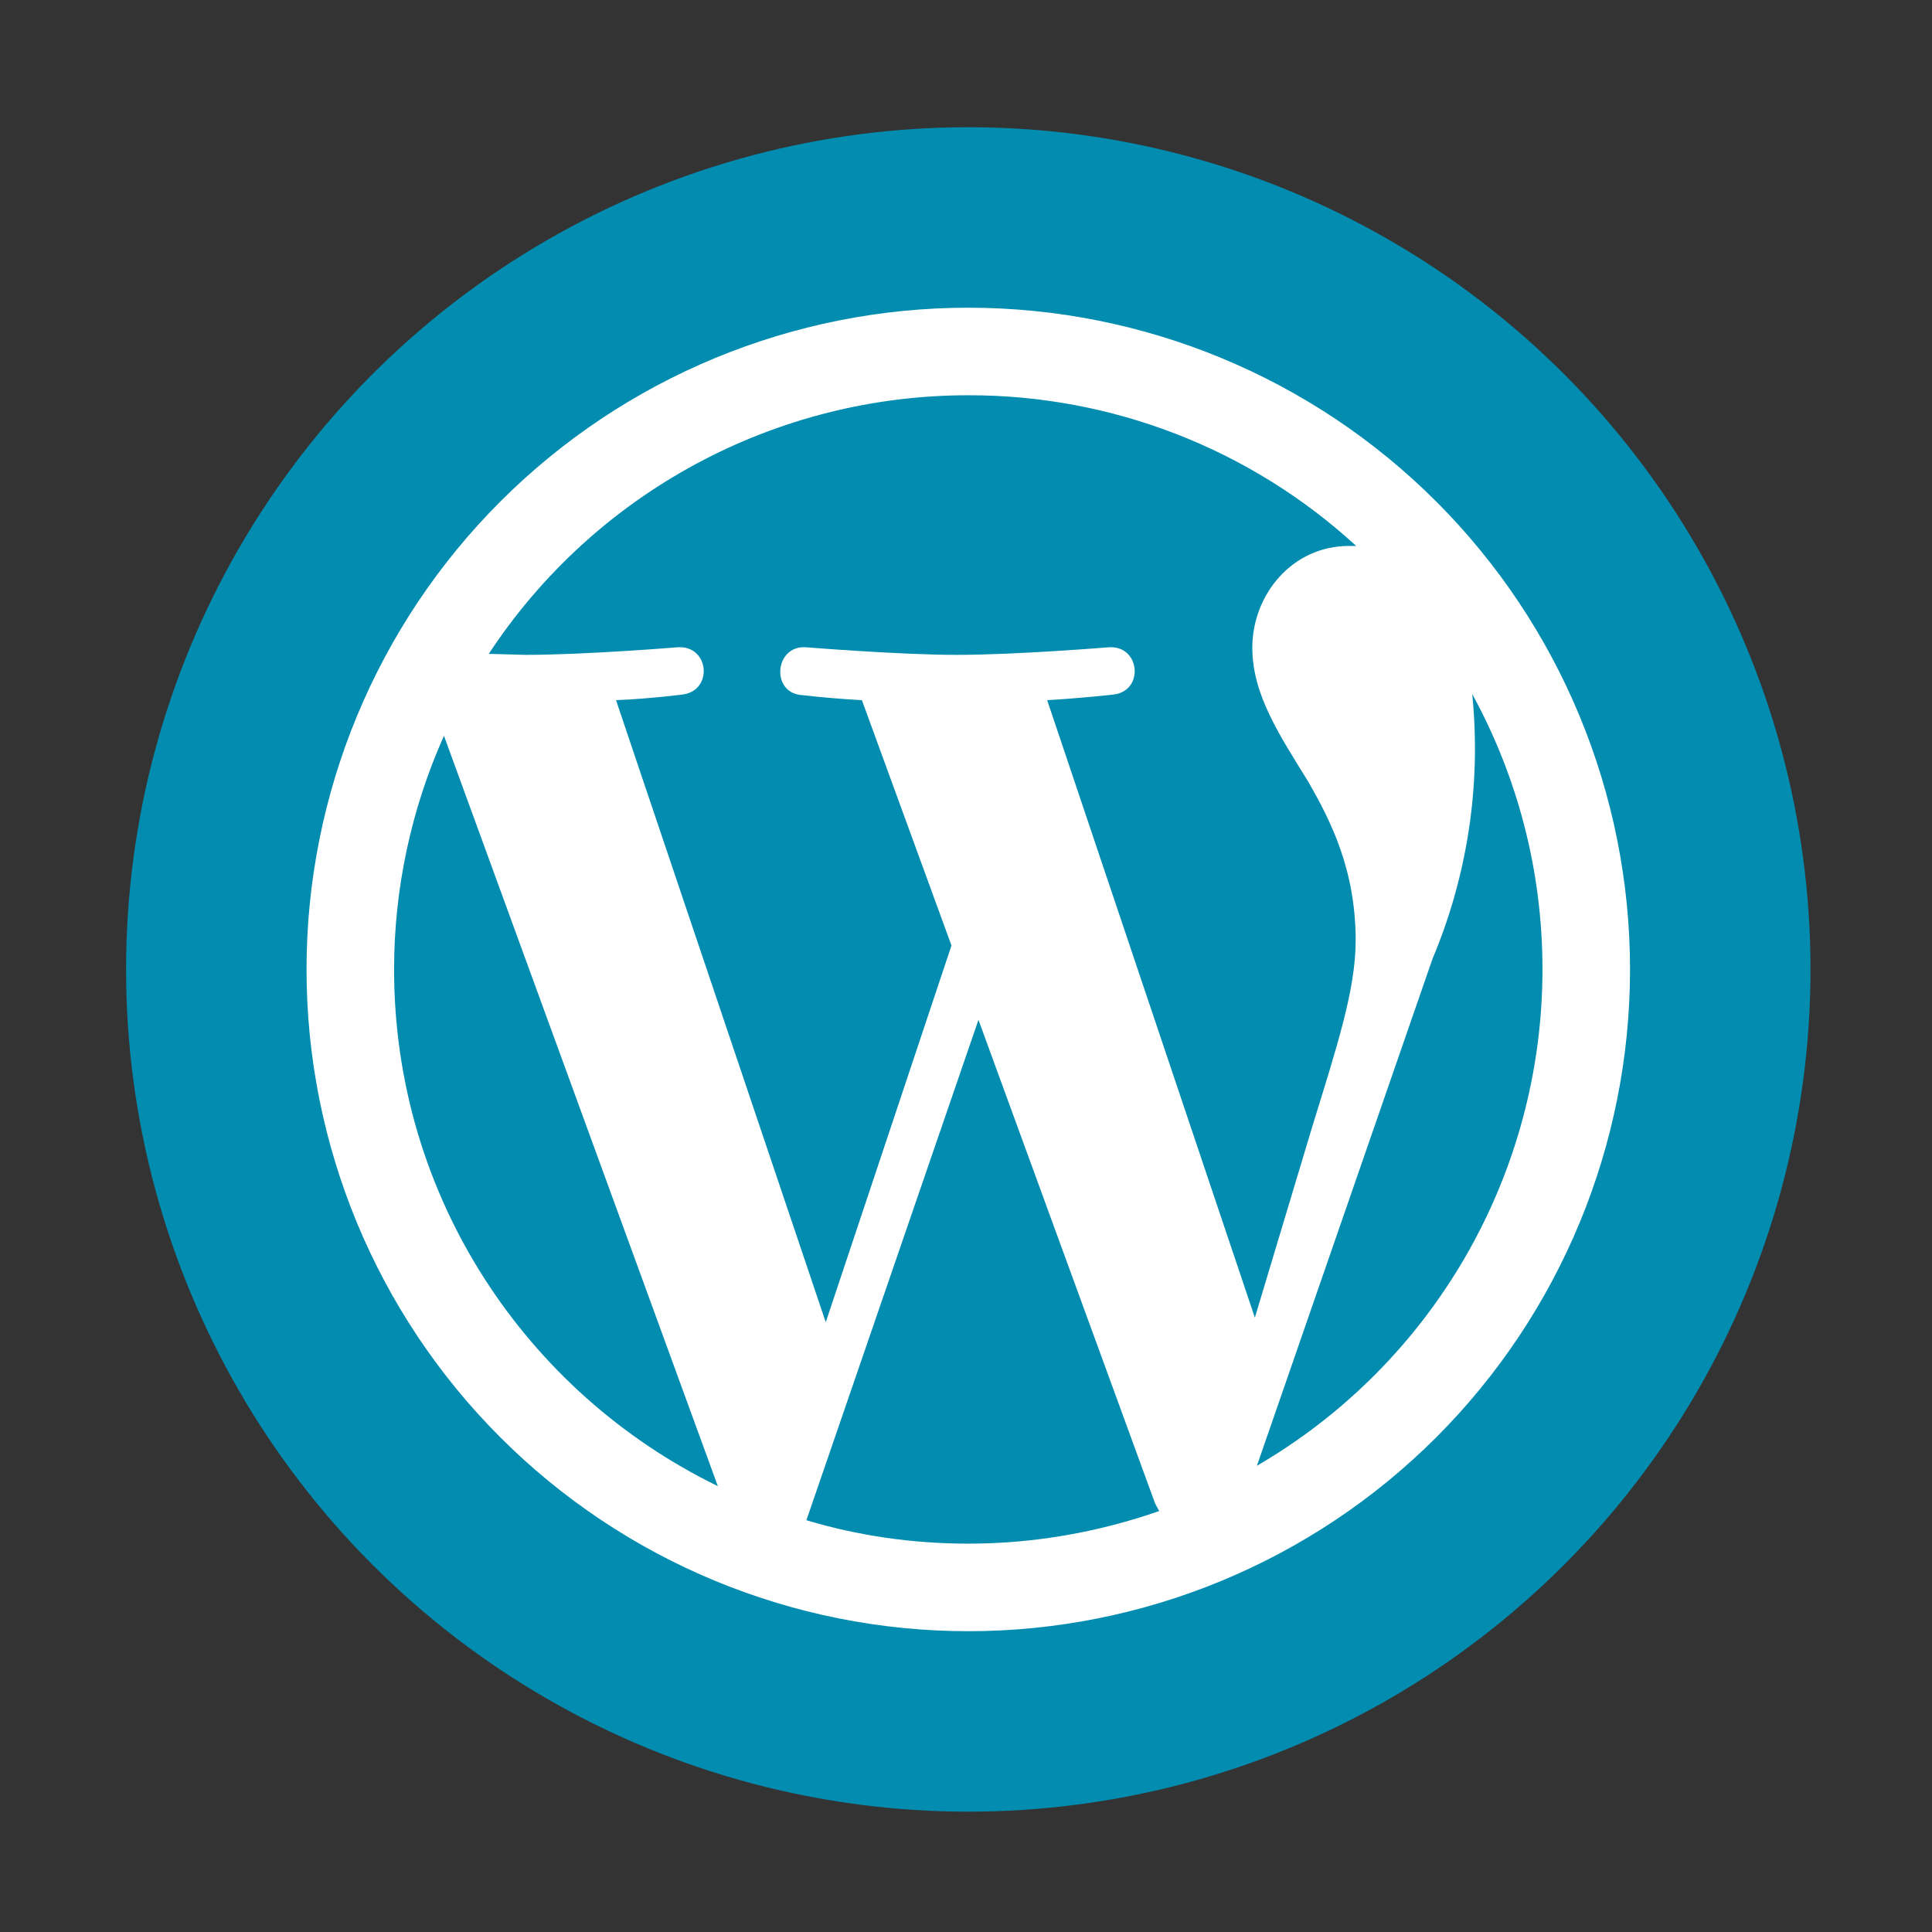 <svg width="120" height="120" viewBox="0 0 120 120" fill="none" xmlns="http://www.w3.org/2000/svg">
<rect x="0" y="0" width="120" height="120" fill="#333333" stroke="none"/>
<circle cx="60.142" cy="60.214" r="52.312" fill="#028CB0"/>
<path d="M24.477 60.214C24.477 74.347 32.698 86.52 44.586 92.306L27.576 45.702C25.533 50.267 24.477 55.213 24.477 60.214ZM60.142 95.879C64.284 95.879 68.267 95.152 71.998 93.855L71.745 93.381L60.774 63.344L50.087 94.424C53.249 95.373 56.632 95.879 60.142 95.879ZM65.042 43.489L77.942 81.841L81.515 69.953C83.033 65.02 84.203 61.479 84.203 58.412C84.203 53.986 82.622 50.95 81.294 48.611C79.46 45.639 77.784 43.141 77.784 40.232C77.784 36.944 80.25 33.909 83.791 33.909H84.234C77.663 27.876 69.062 24.535 60.142 24.55C54.235 24.549 48.421 26.016 43.222 28.82C38.023 31.623 33.602 35.676 30.358 40.612L32.635 40.675C36.365 40.675 42.12 40.201 42.12 40.201C44.08 40.106 44.301 42.92 42.373 43.141C42.373 43.141 40.444 43.394 38.262 43.489L51.289 82.125L59.098 58.728L53.534 43.489C52.287 43.42 51.043 43.315 49.803 43.173C47.874 43.046 48.096 40.106 50.024 40.201C50.024 40.201 55.905 40.675 59.414 40.675C63.145 40.675 68.9 40.201 68.9 40.201C70.828 40.106 71.081 42.92 69.153 43.141C69.153 43.141 67.224 43.362 65.042 43.489ZM78.069 91.041C83.464 87.904 87.942 83.406 91.054 77.997C94.167 72.587 95.805 66.456 95.806 60.214C95.806 54.017 94.225 48.2 91.443 43.109C92.008 48.71 91.16 54.362 88.977 59.55L78.069 91.041ZM60.142 101.317C49.241 101.317 38.786 96.987 31.078 89.278C23.369 81.57 19.039 71.115 19.039 60.214C19.039 49.313 23.369 38.859 31.078 31.15C38.786 23.442 49.241 19.112 60.142 19.112C71.043 19.112 81.497 23.442 89.206 31.15C96.914 38.859 101.244 49.313 101.244 60.214C101.244 71.115 96.914 81.57 89.206 89.278C81.497 96.987 71.043 101.317 60.142 101.317Z" fill="white"/>
</svg>
